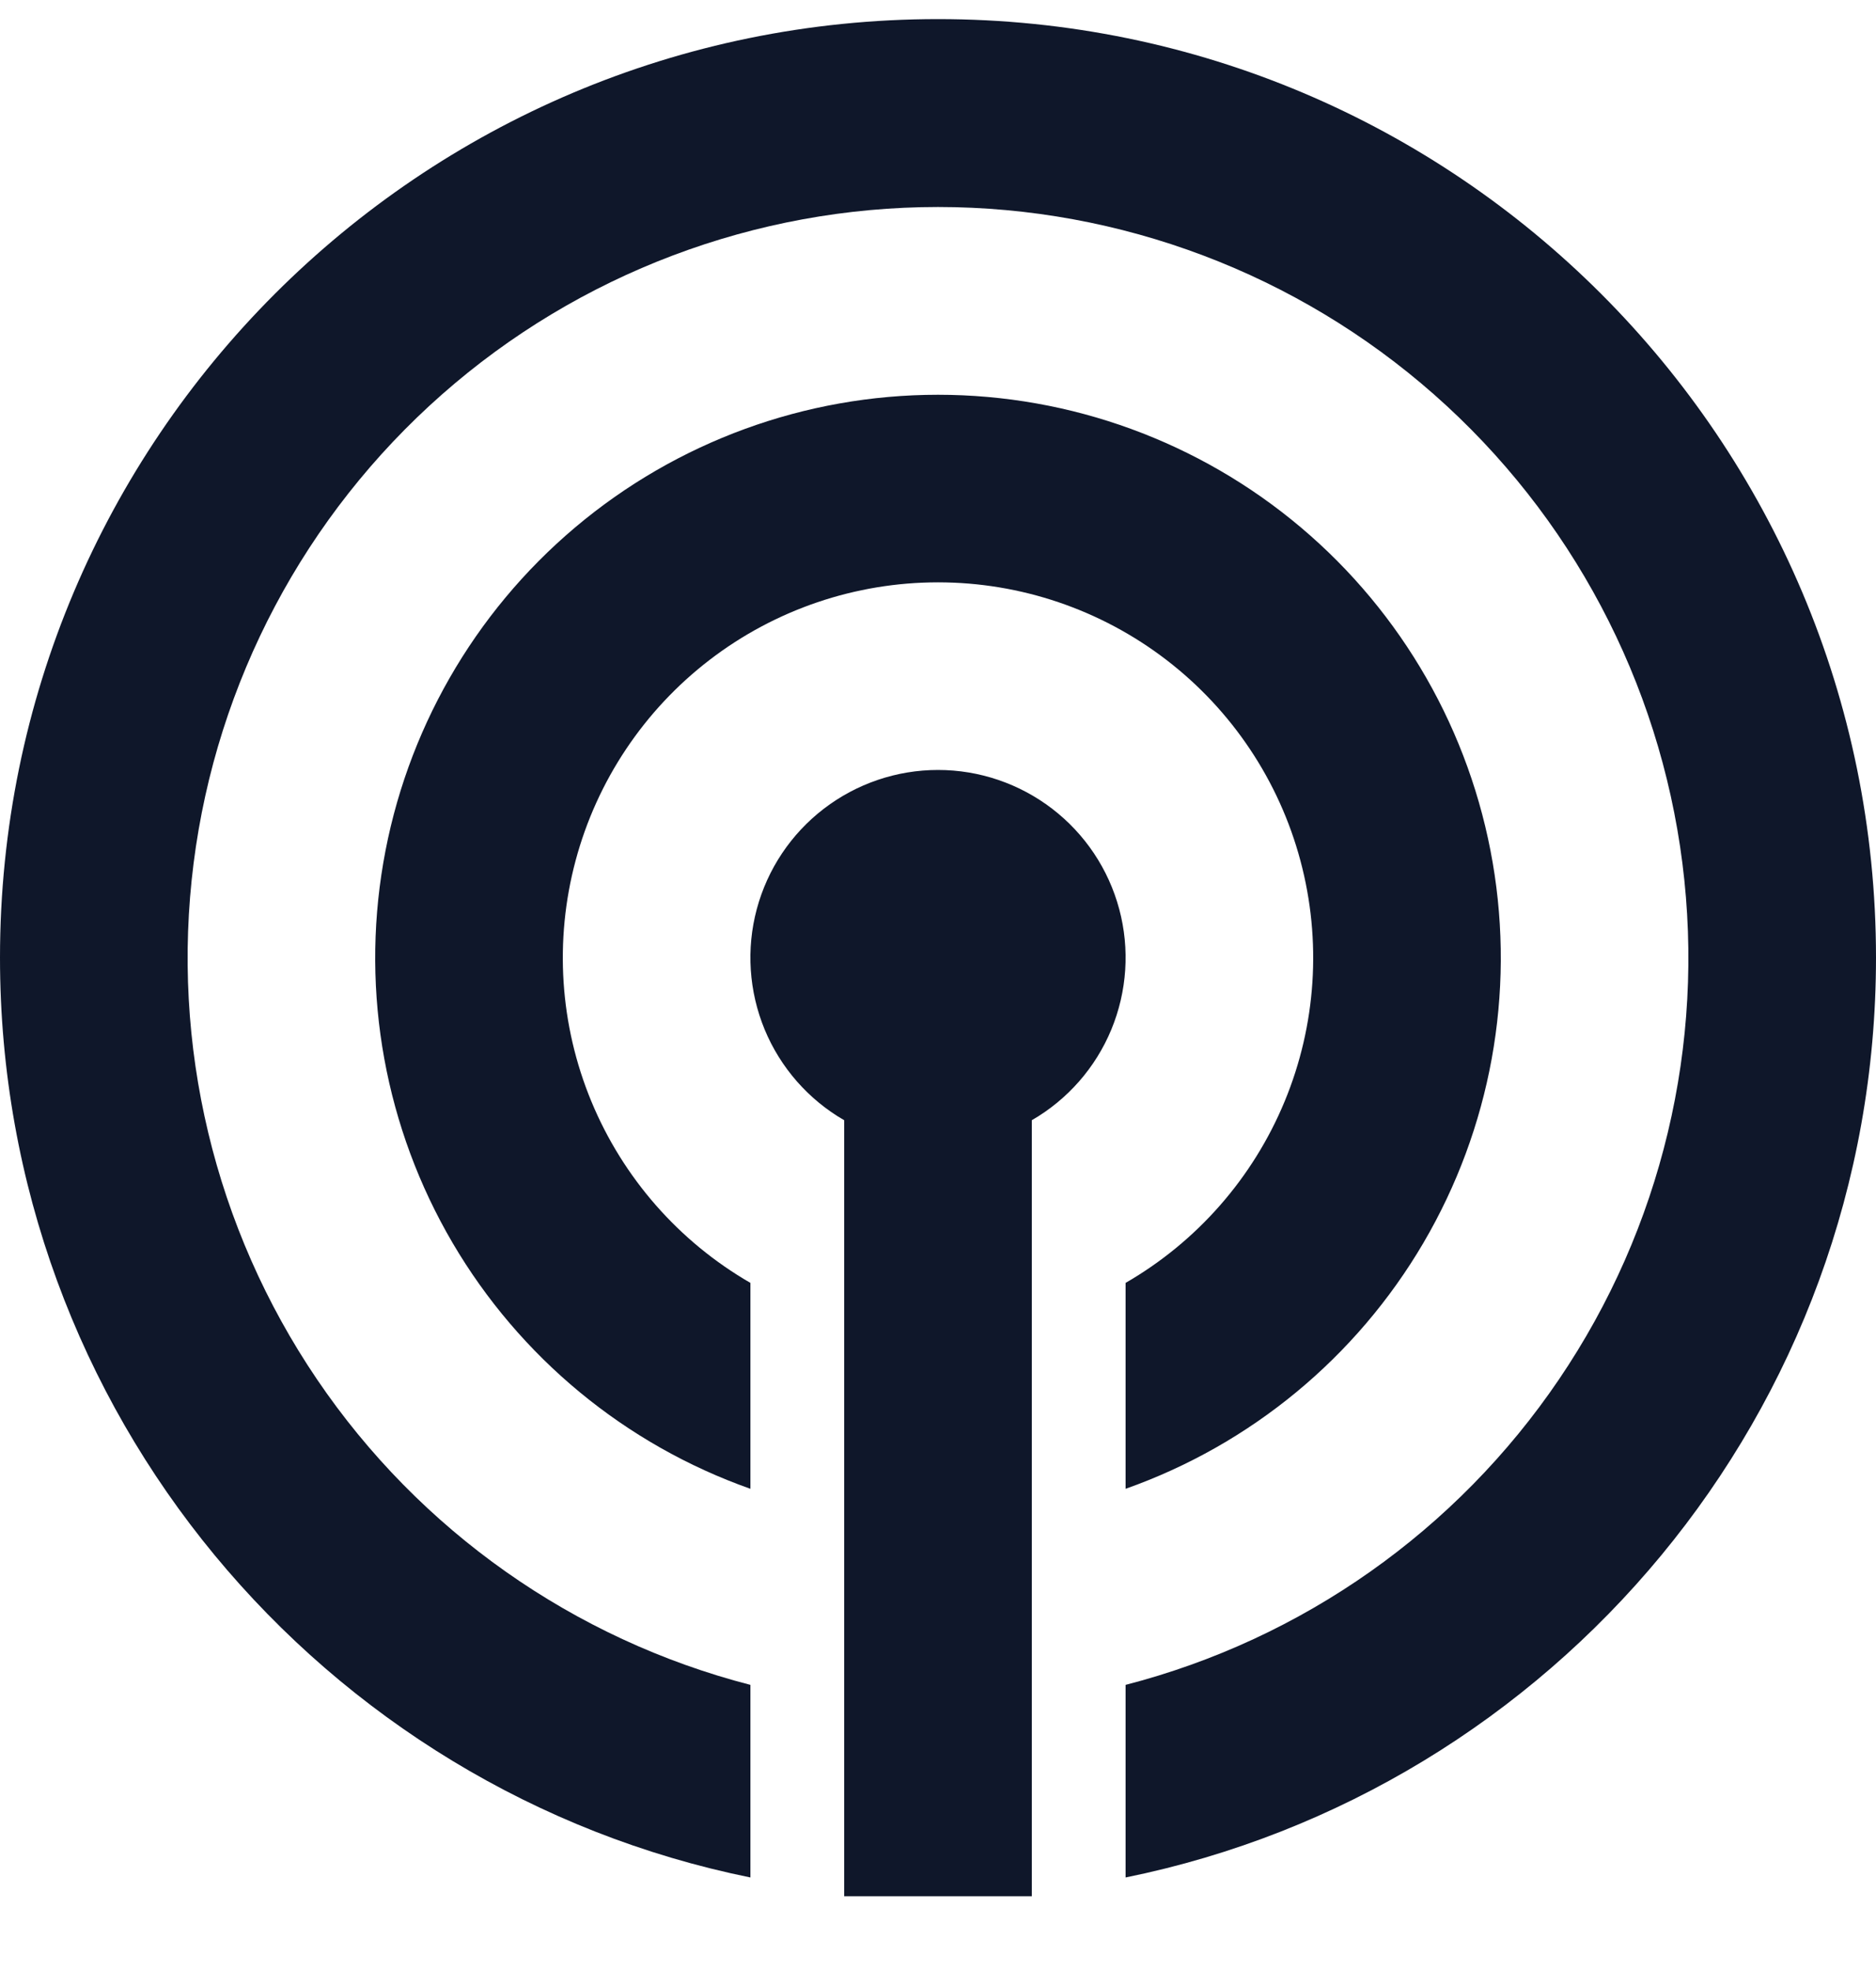 <svg width="40" height="42" viewBox="0 0 40 42" fill="none" xmlns="http://www.w3.org/2000/svg" xmlns:xlink="http://www.w3.org/1999/xlink">
<path d="M16,40.007C6.872,38.153 0,30.083 0,20.407C0,9.361 8.954,0.407 20,0.407C31.046,0.407 40,9.361 40,20.407C40,30.083 33.128,38.153 24,40.007L24,35.903C27.771,34.93 31.057,32.614 33.242,29.391C35.428,26.168 36.363,22.258 35.872,18.395C35.382,14.532 33.499,10.98 30.577,8.406C27.655,5.832 23.894,4.411 20,4.411C16.106,4.411 12.345,5.832 9.423,8.406C6.501,10.98 4.618,14.532 4.128,18.395C3.637,22.258 4.572,26.168 6.758,29.391C8.943,32.614 12.229,34.93 16,35.903L16,40.007ZM16,31.725C13.331,30.782 11.082,28.925 9.649,26.483C8.217,24.042 7.694,21.172 8.173,18.382C8.651,15.592 10.101,13.061 12.265,11.237C14.43,9.412 17.169,8.412 20,8.412C22.831,8.412 25.57,9.412 27.735,11.237C29.899,13.061 31.348,15.592 31.827,18.382C32.306,21.172 31.783,24.042 30.351,26.483C28.918,28.925 26.669,30.782 24,31.725L24,27.337C25.525,26.457 26.717,25.097 27.391,23.47C28.065,21.843 28.183,20.04 27.727,18.338C27.272,16.637 26.267,15.134 24.87,14.062C23.473,12.99 21.761,12.409 20,12.409C18.239,12.409 16.527,12.99 15.13,14.062C13.733,15.134 12.728,16.637 12.273,18.338C11.817,20.04 11.935,21.843 12.609,23.47C13.283,25.097 14.475,26.457 16,27.337L16,31.725L16,31.725ZM22,23.871L22,40.407L18,40.407L18,23.871C17.237,23.431 16.641,22.751 16.304,21.938C15.968,21.124 15.908,20.222 16.136,19.372C16.364,18.521 16.866,17.77 17.565,17.234C18.264,16.698 19.119,16.407 20,16.407C20.881,16.407 21.736,16.698 22.435,17.234C23.134,17.77 23.636,18.521 23.864,19.372C24.092,20.222 24.032,21.124 23.696,21.938C23.359,22.751 22.763,23.431 22,23.871L22,23.871Z" fill="#0F172A"/>
</svg>
